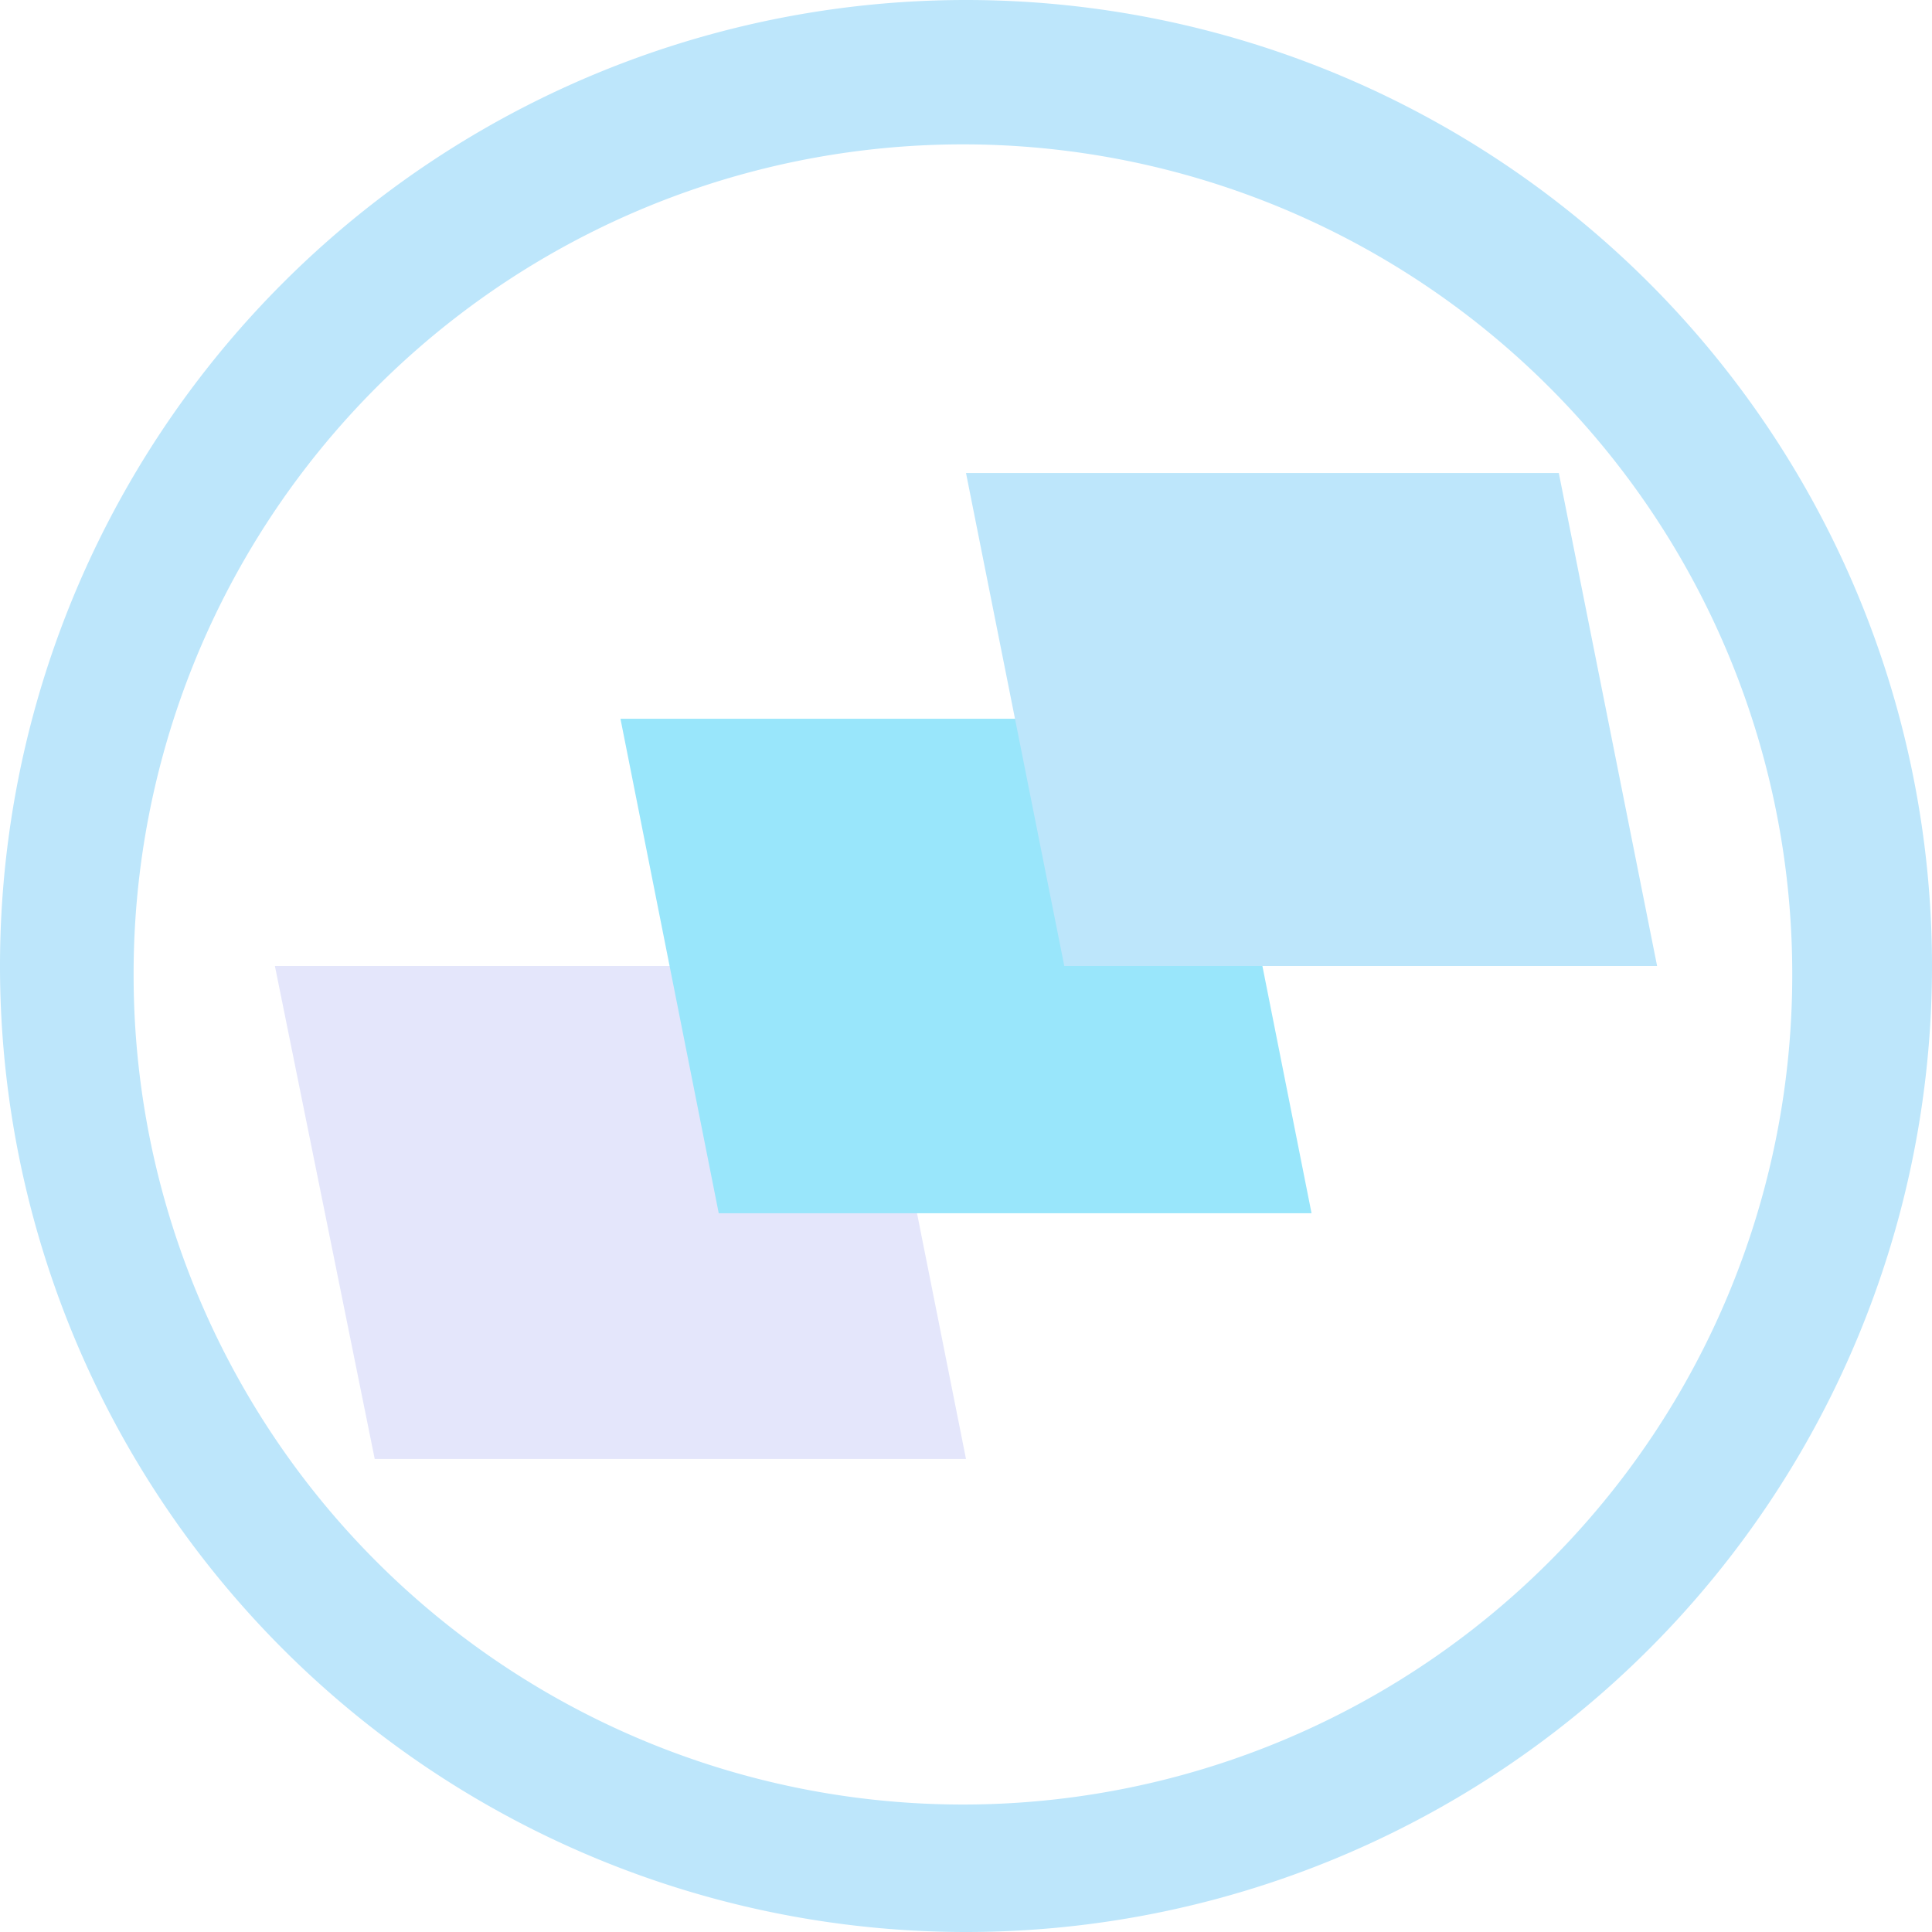 <?xml version="1.0" encoding="UTF-8" standalone="no"?>
<svg
   width="47.546"
   height="47.546"
   viewBox="0 0 12.58 12.58"
   version="1.1"
   id="svg8"
   sodipodi:docname="kipi-expoblending.svg"
   inkscape:version="0.92.4 (5da689c313, 2019-01-14)"
   xmlns:inkscape="http://www.inkscape.org/namespaces/inkscape"
   xmlns:sodipodi="http://sodipodi.sourceforge.net/DTD/sodipodi-0.dtd"
   xmlns="http://www.w3.org/2000/svg"
   xmlns:svg="http://www.w3.org/2000/svg"
   xmlns:rdf="http://www.w3.org/1999/02/22-rdf-syntax-ns#"
   xmlns:cc="http://creativecommons.org/ns#"
   xmlns:dc="http://purl.org/dc/elements/1.1/">
  <defs
     id="defs12" />
  <sodipodi:namedview
     pagecolor="#ffffff"
     bordercolor="#666666"
     borderopacity="1"
     objecttolerance="10"
     gridtolerance="10"
     guidetolerance="10"
     inkscape:pageopacity="0"
     inkscape:pageshadow="2"
     inkscape:window-width="1087"
     inkscape:window-height="480"
     id="namedview10"
     showgrid="false"
     inkscape:zoom="4.9166667"
     inkscape:cx="2.1355932"
     inkscape:cy="24"
     inkscape:window-x="0"
     inkscape:window-y="25"
     inkscape:window-maximized="0"
     inkscape:current-layer="svg8"
     inkscape:showpageshadow="0"
     inkscape:pagecheckerboard="0"
     inkscape:deskcolor="#d1d1d1" />
  <path
     d="m 2.44,9.5 -0.65,-3.21 h 3.86 l 0.64,3.21 z"
     id="path2"
     inkscape:connector-curvature="0"
     style="fill:#e4e6fb;fill-opacity:1" />
  <path
     d="m 4.68,7.9 -0.64,-3.22 h 3.86 l 0.64,3.22 z"
     id="path4"
     inkscape:connector-curvature="0"
     style="fill:#99e6fb;fill-opacity:1" />
  <path
     d="M 6.29,0 A 6.29,6.29 0 0 0 7.9473853e-6,6.3 6.29,6.29 0 0 0 6.3,12.58 6.29,6.29 0 0 0 12.58,6.29 6.29,6.29 0 0 0 6.29,0 Z m -0.02,0.94 A 5.4,5.4 0 0 1 11.67,6.34 5.4,5.4 0 0 1 6.27,11.75 5.4,5.4 0 0 1 0.87,6.35 5.4,5.4 0 0 1 6.27,0.94 Z m 0.02,2.14 0.64,3.21 h 3.86 l -0.64,-3.21 z"
     id="path6"
     inkscape:connector-curvature="0"
     style="fill:#bde6fb;fill-opacity:1" />
</svg>
